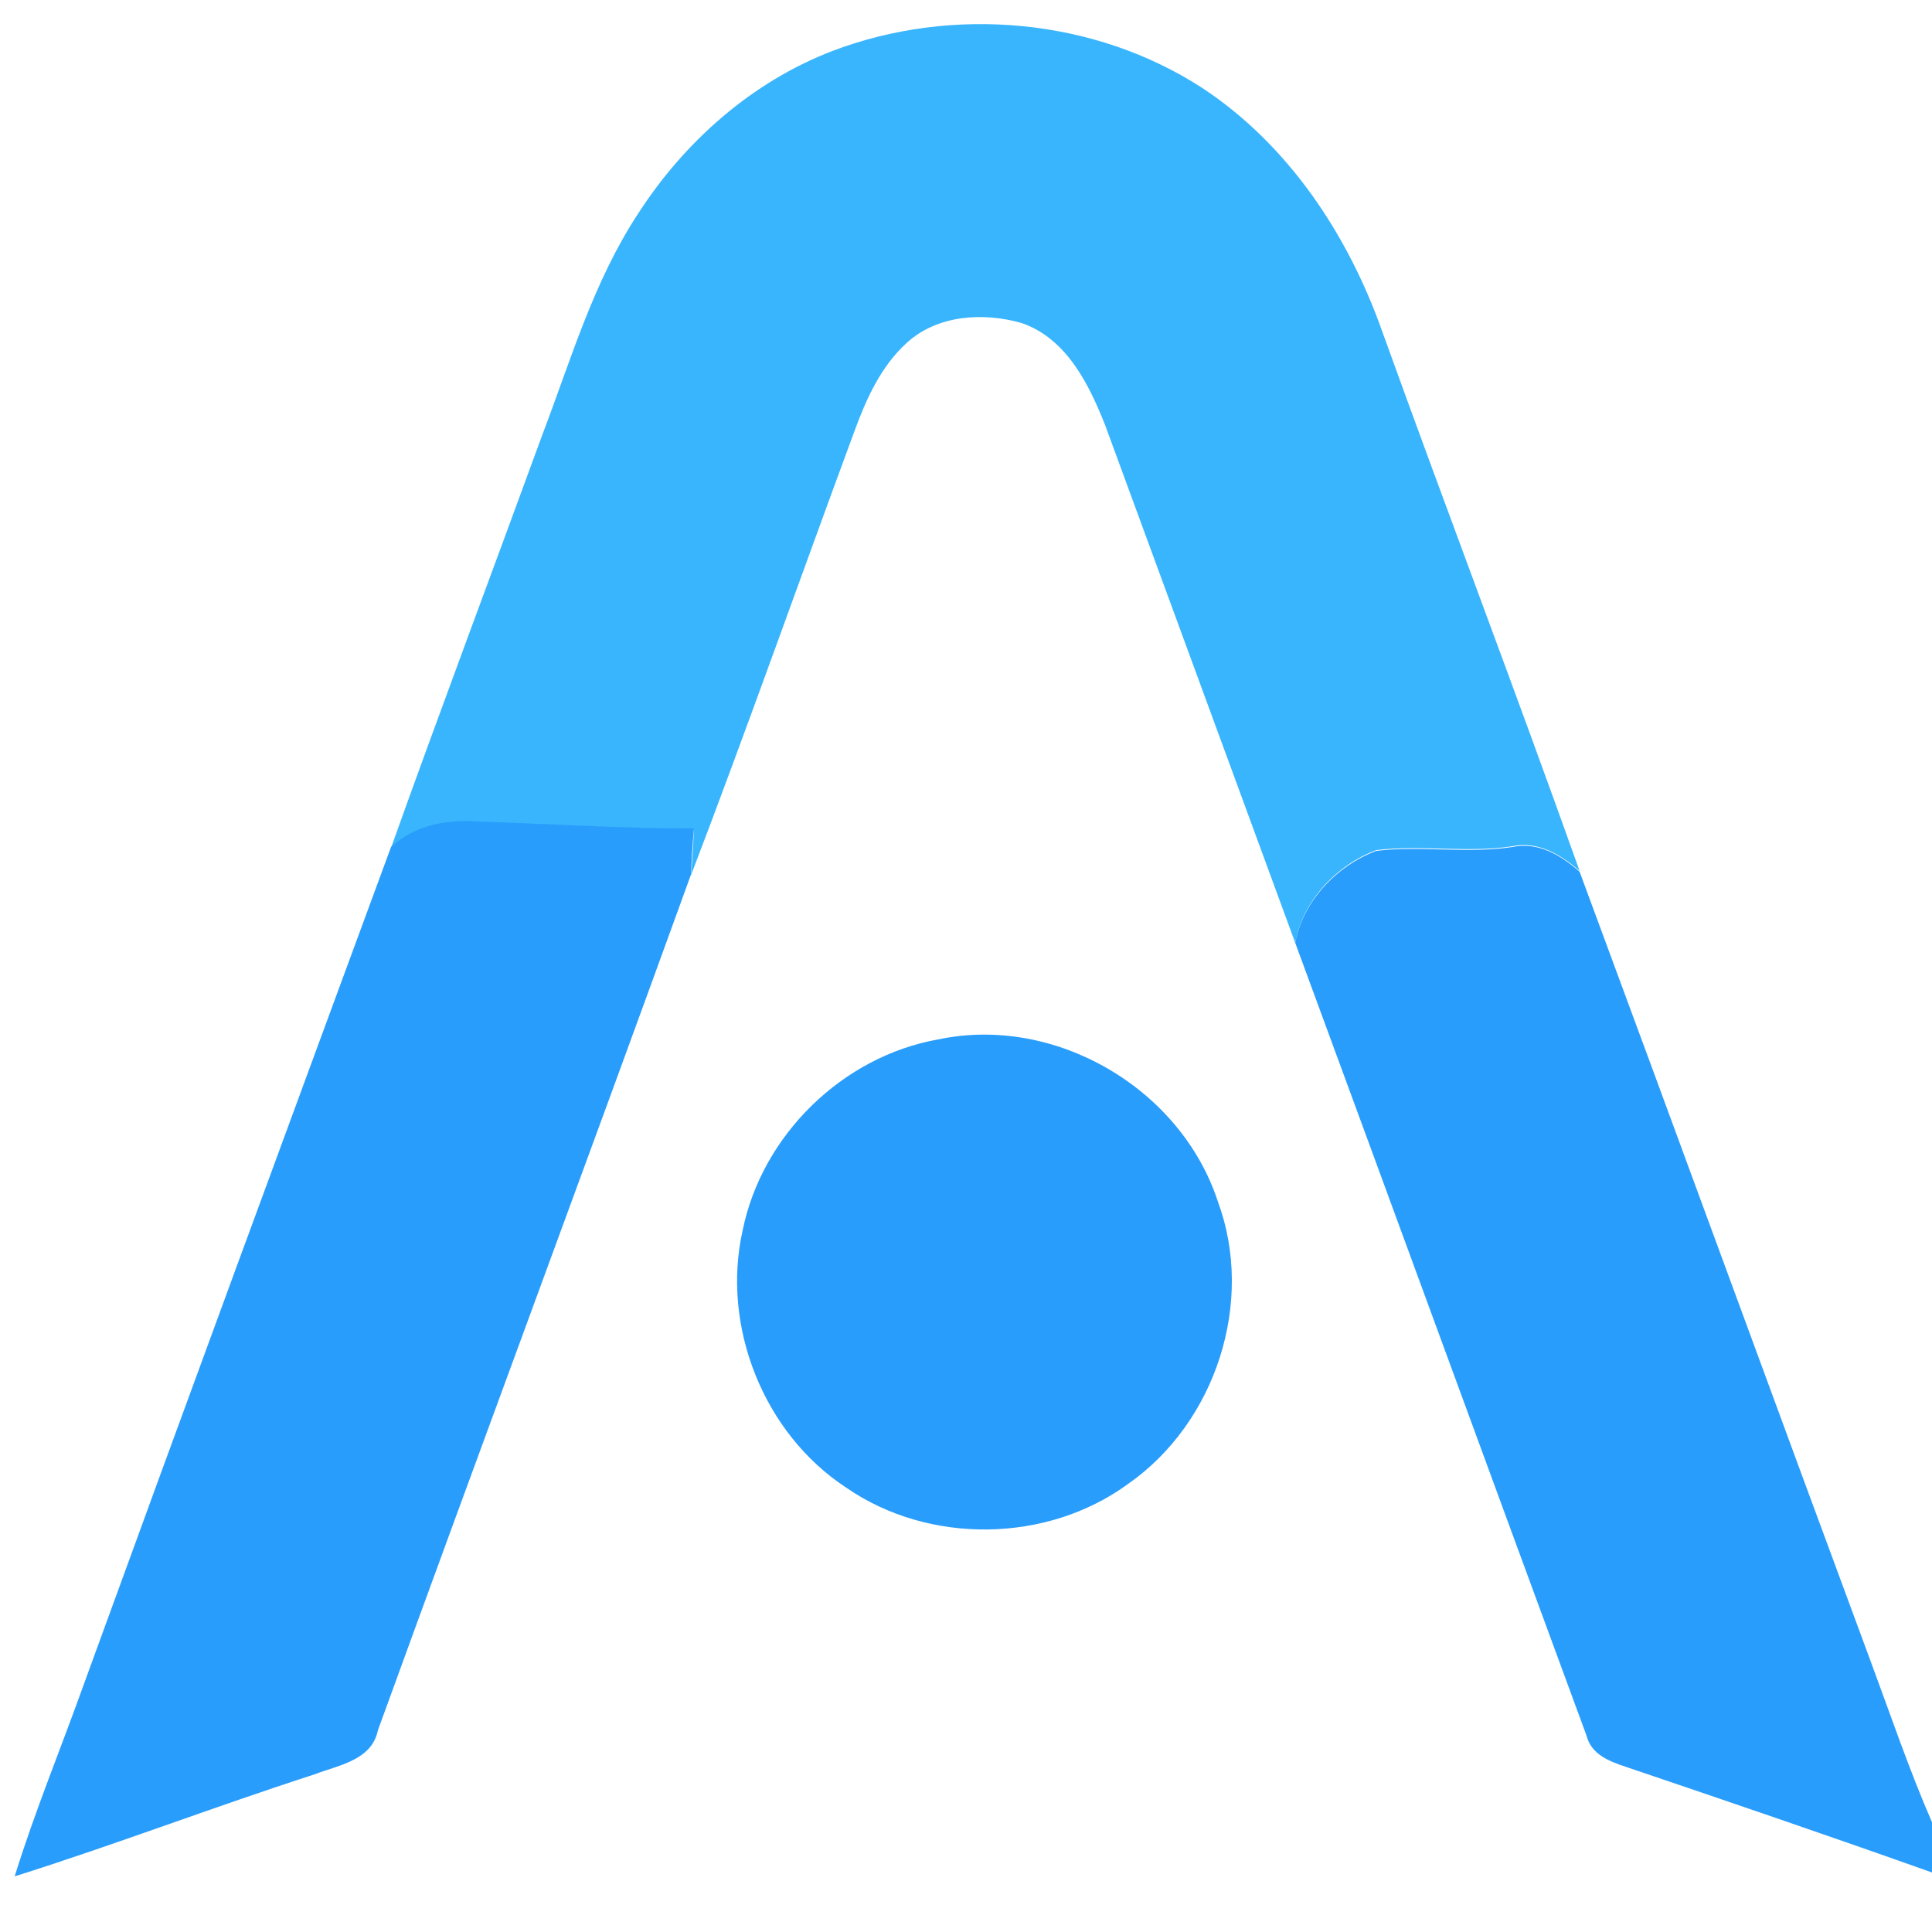 <?xml version="1.0" encoding="utf-8"?>
<!-- Generator: Adobe Illustrator 26.0.3, SVG Export Plug-In . SVG Version: 6.00 Build 0)  -->
<svg version="1.1" id="Layer_1" xmlns="http://www.w3.org/2000/svg" xmlns:xlink="http://www.w3.org/1999/xlink" x="0px" y="0px"
	 viewBox="0 0 250 250" style="enable-background:new 0 0 250 250;" xml:space="preserve">
<style type="text/css">
	.st0{fill:#39B5FD;}
	.st1{fill:#299DFC;}
</style>
<g id="_x23_39b5fdff">
	<path class="st0" d="M107.7,6.6c15.5-5.9,33.9-4.3,47.9,4.8c11.2,7.4,18.9,19.1,23.3,31.6c8.4,23.3,17.2,46.4,25.5,69.7
		c-2.4-2.1-5.4-3.9-8.7-3.2c-5.8,0.9-11.7-0.2-17.6,0.5c-5.1,1.9-9.5,6.5-10.5,12C159.4,99.7,151.2,77.3,143,55
		c-2.1-5.3-5-11.2-10.8-13.2c-4.9-1.4-10.9-1.1-14.9,2.6c-3.3,3-5.2,7.2-6.7,11.3c-7.1,19.2-13.9,38.5-21.2,57.6c0.2-2,0.3-4,0.4-6
		c-9.4-0.1-18.7-0.6-28-0.9c-4-0.2-8.2,0.5-11.2,3.3C57,91.8,63.7,74,70.2,56.2c3.7-9.7,6.6-19.8,12.4-28.6
		C88.6,18.3,97.3,10.6,107.7,6.6z"/>
</g>
<g id="_x23_299dfcff">
	<path class="st1" d="M50.6,109.6c3-2.8,7.2-3.6,11.2-3.3c9.3,0.3,18.7,0.9,28,0.9c-0.2,2-0.3,4-0.4,6C76,150.2,62.3,187,48.9,223.9
		c-0.8,3.9-5.1,4.5-8.2,5.7c-13,4.2-25.8,9.1-38.8,13.2c2.6-8.4,6-16.6,9-25C24,181.8,37.3,145.7,50.6,109.6z"/>
	<path class="st1" d="M178.1,110.1c5.8-0.7,11.7,0.4,17.6-0.5c3.4-0.7,6.3,1.1,8.7,3.2c12.6,34,25,68,37.6,102c2.6,7,5,14.1,8,21
		v6.5c-13.2-4.7-26.4-9.2-39.7-13.7c-2.1-0.7-4.4-1.6-5-4c-12.6-34.2-25.1-68.4-37.7-102.6C168.6,116.6,173,112,178.1,110.1z"/>
	<path class="st1" d="M121.4,134.5c15.1-3.2,31.4,6.3,36.2,21c4.8,13-0.3,28.6-11.6,36.5c-10.5,7.7-25.8,7.9-36.5,0.5
		c-10.7-7-16.2-20.9-13.4-33.3C98.6,146.9,109,136.7,121.4,134.5z"/>
</g>
</svg>
